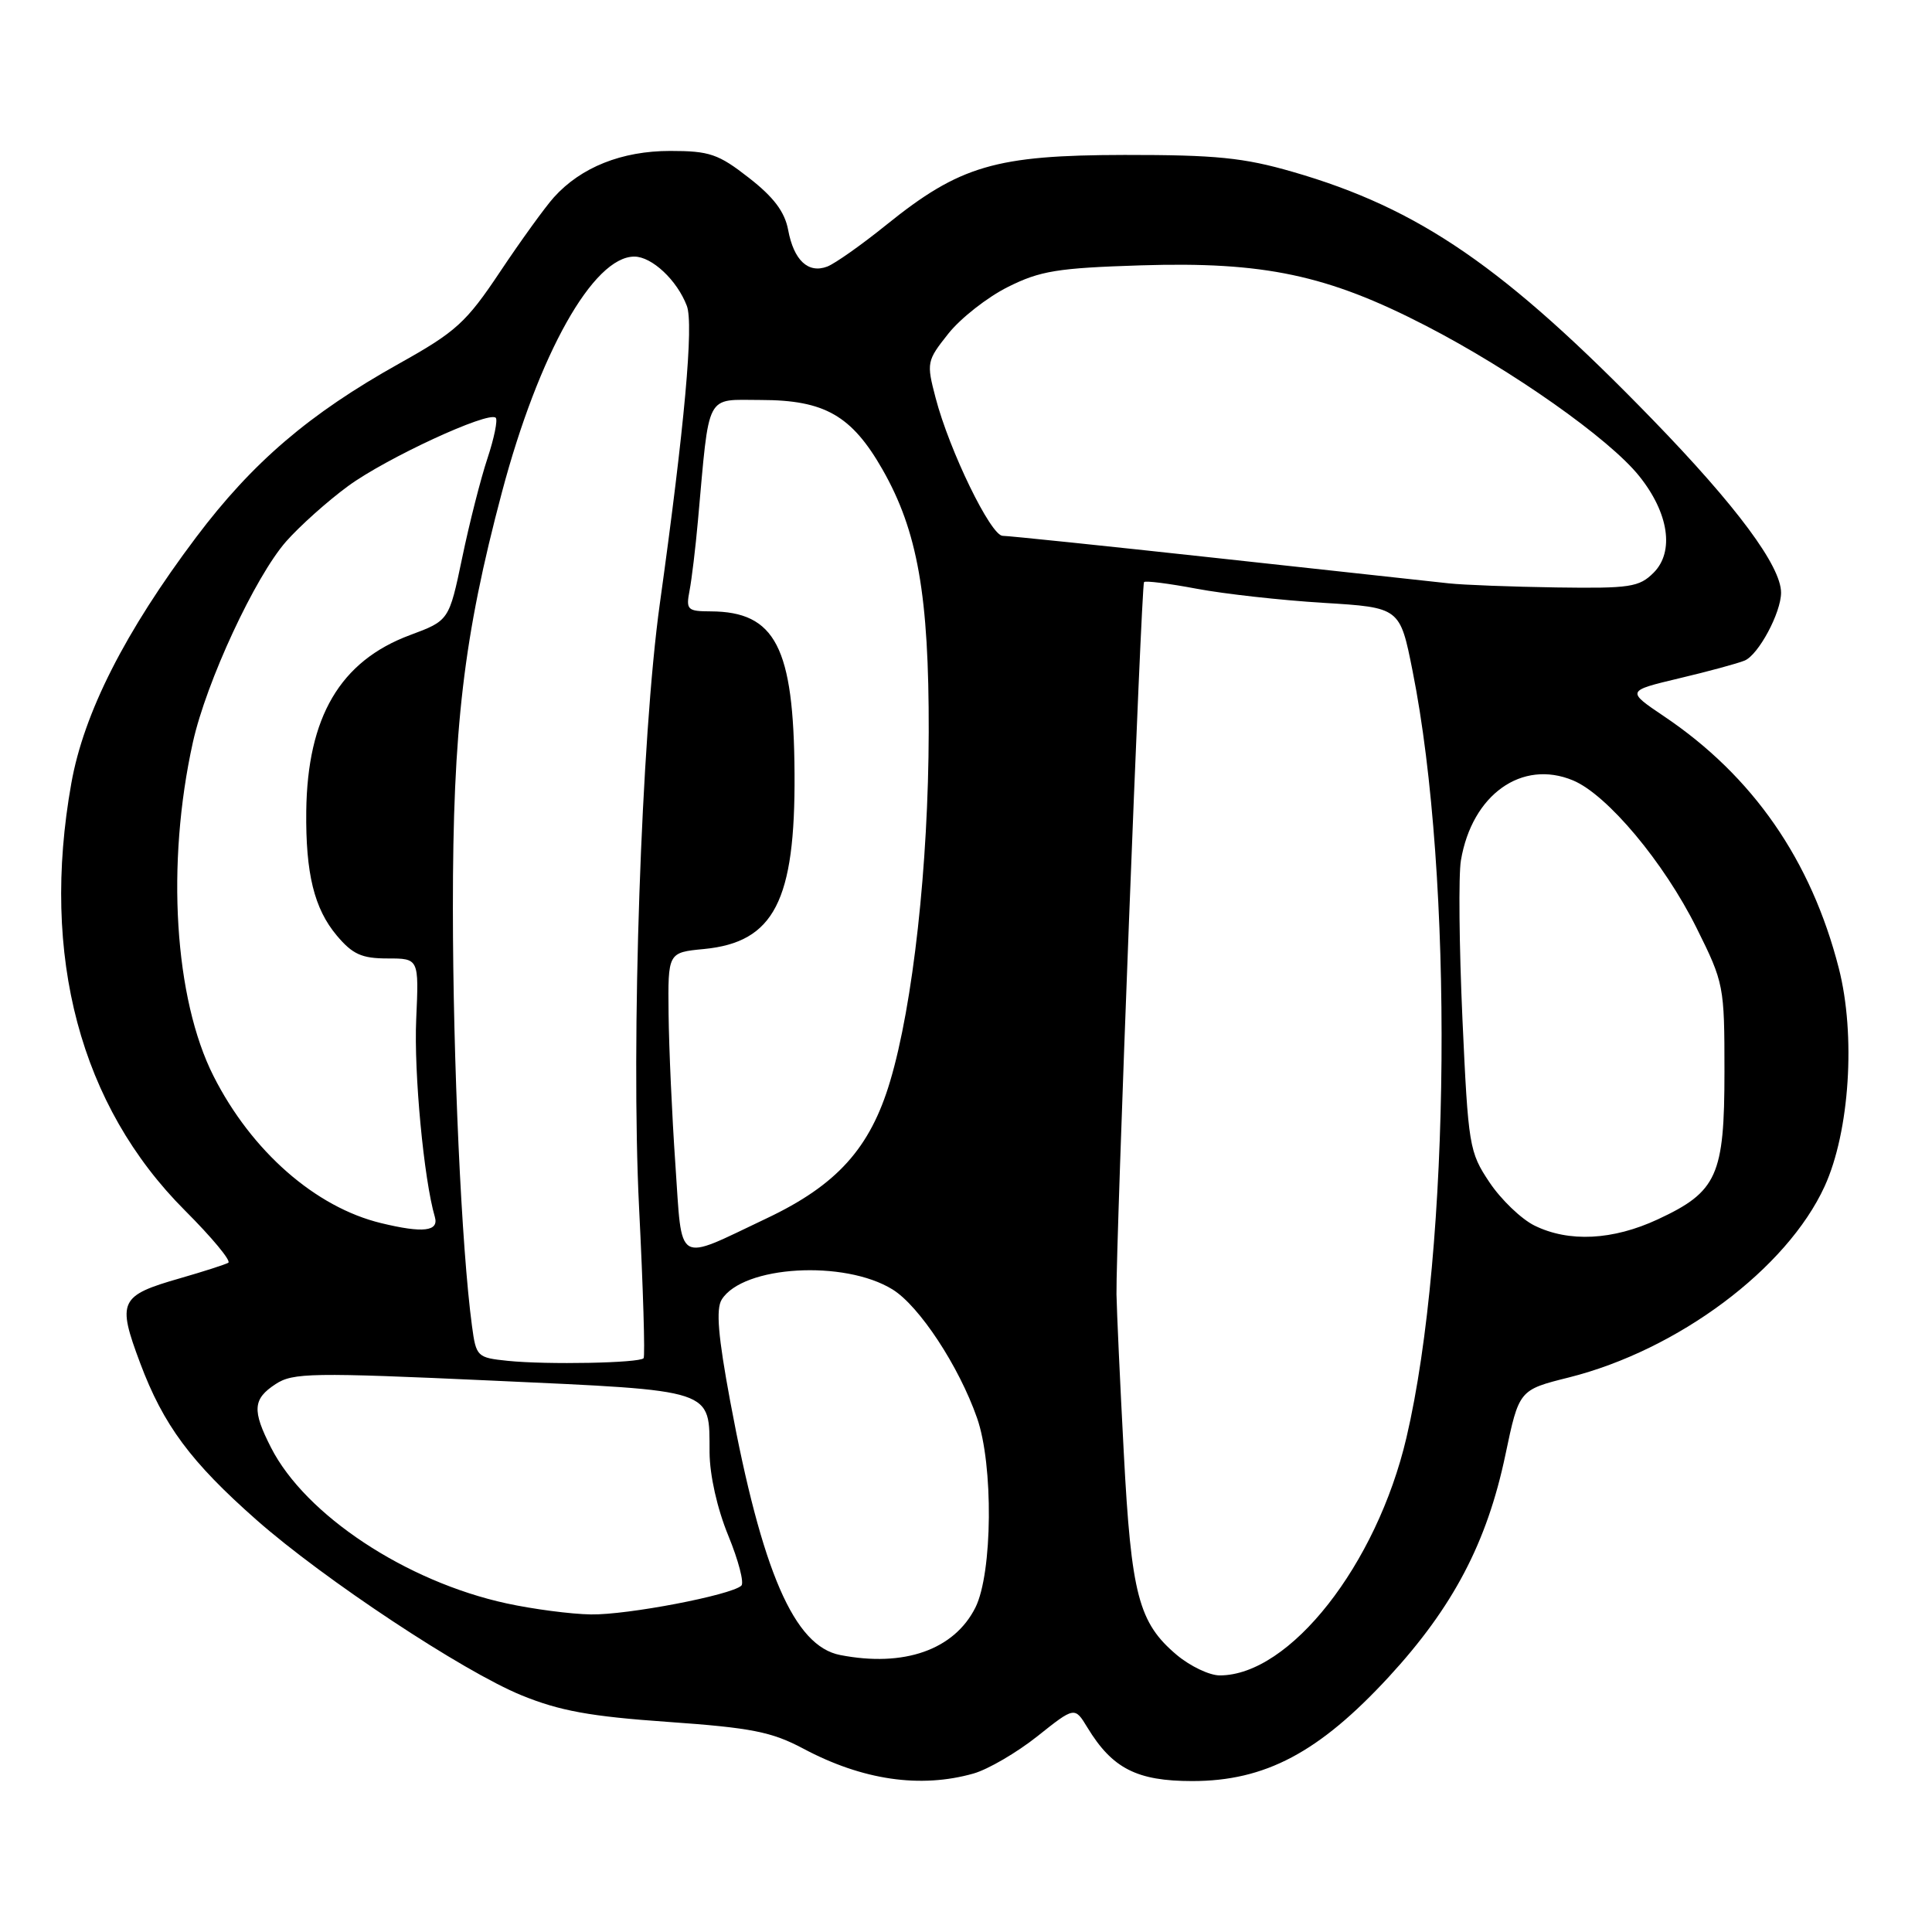 <?xml version="1.0" encoding="UTF-8" standalone="no"?>
<!DOCTYPE svg PUBLIC "-//W3C//DTD SVG 1.1//EN" "http://www.w3.org/Graphics/SVG/1.1/DTD/svg11.dtd" >
<svg xmlns="http://www.w3.org/2000/svg" xmlns:xlink="http://www.w3.org/1999/xlink" version="1.1" viewBox="0 0 256 256">
 <g >
 <path fill="currentColor"
d=" M 129.00 235.00 C 130.93 234.45 134.73 232.23 137.45 230.07 C 142.40 226.13 142.40 226.13 144.09 228.91 C 147.39 234.34 150.65 236.00 157.98 236.00 C 167.65 236.00 174.79 232.21 184.03 222.19 C 192.54 212.95 197.03 204.41 199.47 192.79 C 201.28 184.17 201.28 184.17 207.88 182.52 C 222.36 178.88 236.77 168.11 241.77 157.20 C 245.09 149.95 245.92 137.14 243.65 128.29 C 239.98 113.96 232.26 102.83 220.50 94.92 C 215.50 91.55 215.50 91.55 222.50 89.88 C 226.35 88.97 230.25 87.91 231.17 87.53 C 233.00 86.78 236.00 81.19 236.00 78.53 C 236.00 75.01 230.10 67.06 219.01 55.63 C 199.39 35.41 188.08 27.62 171.29 22.77 C 164.79 20.89 161.11 20.52 149.00 20.53 C 131.91 20.56 127.19 21.94 117.45 29.79 C 114.17 32.44 110.65 34.92 109.62 35.32 C 107.09 36.28 105.18 34.50 104.43 30.45 C 103.98 28.06 102.50 26.10 99.23 23.56 C 95.19 20.40 94.01 20.00 88.80 20.00 C 82.39 20.00 76.98 22.16 73.39 26.15 C 72.23 27.44 69.02 31.88 66.27 36.00 C 61.76 42.76 60.43 43.96 52.88 48.18 C 40.98 54.83 33.47 61.25 25.98 71.20 C 16.57 83.71 11.11 94.46 9.45 103.79 C 5.36 126.70 10.64 146.53 24.52 160.41 C 28.08 163.97 30.66 167.08 30.25 167.32 C 29.84 167.56 26.97 168.48 23.88 169.37 C 15.83 171.68 15.49 172.40 18.57 180.61 C 21.65 188.83 25.28 193.72 34.00 201.41 C 42.93 209.28 61.34 221.46 69.09 224.63 C 74.16 226.70 78.21 227.44 88.50 228.16 C 99.56 228.94 102.24 229.47 106.44 231.70 C 114.28 235.88 121.95 237.00 129.00 235.00 Z  M 155.94 219.30 C 150.87 215.03 149.90 211.34 148.91 192.55 C 148.41 183.17 147.98 173.70 147.94 171.50 C 147.84 165.33 151.23 77.55 151.59 77.13 C 151.77 76.92 154.90 77.32 158.56 78.01 C 162.22 78.70 169.78 79.54 175.36 79.88 C 185.50 80.50 185.50 80.50 187.17 88.89 C 192.62 116.15 192.22 165.51 186.36 190.50 C 182.41 207.35 170.90 222.00 161.62 222.00 C 160.26 222.00 157.71 220.78 155.94 219.30 Z  M 111.33 219.30 C 105.23 218.12 100.97 208.29 96.76 185.70 C 95.15 177.04 94.85 173.46 95.63 172.20 C 98.44 167.70 111.88 166.91 118.27 170.86 C 121.81 173.05 127.06 181.02 129.46 187.88 C 131.65 194.09 131.52 208.45 129.25 213.00 C 126.44 218.61 119.79 220.95 111.33 219.30 Z  M 67.13 212.46 C 53.80 209.57 40.46 200.75 35.91 191.81 C 33.39 186.88 33.50 185.37 36.52 183.40 C 38.81 181.89 41.33 181.85 65.27 182.94 C 94.96 184.30 93.98 183.98 94.02 192.44 C 94.04 195.48 95.03 199.89 96.50 203.47 C 97.85 206.76 98.63 209.75 98.23 210.11 C 96.86 211.37 83.12 214.00 78.30 213.92 C 75.66 213.88 70.63 213.22 67.13 212.46 Z  M 67.30 180.32 C 63.22 179.90 63.09 179.78 62.54 175.70 C 61.15 165.37 60.02 140.69 60.01 120.35 C 60.00 96.48 61.43 84.33 66.51 65.22 C 71.38 46.87 78.61 34.00 84.05 34.00 C 86.38 34.00 89.72 37.13 91.01 40.53 C 91.93 42.96 90.72 56.37 87.43 80.00 C 84.97 97.65 83.59 138.05 84.68 160.00 C 85.22 170.72 85.49 179.71 85.28 179.97 C 84.75 180.61 72.48 180.85 67.30 180.32 Z  M 89.49 154.27 C 89.04 147.80 88.64 138.83 88.59 134.35 C 88.50 126.21 88.50 126.21 93.28 125.75 C 102.57 124.85 105.39 119.38 105.28 102.50 C 105.18 85.75 102.75 81.05 94.17 81.01 C 91.08 81.00 90.88 80.80 91.37 78.25 C 91.66 76.74 92.16 72.58 92.48 69.00 C 94.04 51.73 93.38 53.00 100.84 53.00 C 109.26 53.01 112.85 55.06 116.93 62.20 C 121.59 70.36 123.10 78.92 123.06 97.01 C 123.02 114.66 120.98 133.13 117.94 143.29 C 115.31 152.13 110.89 157.03 101.60 161.43 C 89.39 167.22 90.43 167.83 89.49 154.27 Z  M 203.32 162.39 C 201.58 161.53 198.89 158.95 197.36 156.66 C 194.68 152.65 194.55 151.86 193.78 135.00 C 193.35 125.38 193.25 115.92 193.58 114.00 C 195.05 105.29 201.66 100.58 208.44 103.41 C 212.98 105.31 220.48 114.27 224.80 122.95 C 228.43 130.25 228.50 130.62 228.50 141.99 C 228.50 155.78 227.54 157.91 219.67 161.57 C 213.72 164.34 207.88 164.64 203.32 162.39 Z  M 50.50 162.07 C 41.80 159.97 33.33 152.54 28.30 142.60 C 23.10 132.34 21.99 114.44 25.56 98.35 C 27.34 90.34 33.79 76.45 37.91 71.75 C 39.70 69.72 43.39 66.41 46.12 64.41 C 51.15 60.72 64.76 54.42 65.69 55.36 C 65.97 55.64 65.48 58.06 64.59 60.74 C 63.70 63.41 62.19 69.34 61.24 73.92 C 59.50 82.23 59.50 82.23 54.31 84.16 C 45.08 87.60 40.73 94.99 40.58 107.50 C 40.49 115.75 41.63 120.40 44.63 123.97 C 46.72 126.45 47.93 127.00 51.35 127.00 C 55.51 127.00 55.51 127.00 55.15 135.05 C 54.83 142.14 56.16 156.28 57.62 161.25 C 58.18 163.17 56.06 163.42 50.50 162.07 Z  M 192.00 77.30 C 190.07 77.09 176.29 75.59 161.36 73.96 C 146.43 72.33 133.61 71.00 132.86 71.00 C 131.29 71.00 125.80 59.72 123.97 52.71 C 122.75 48.06 122.80 47.81 125.66 44.21 C 127.28 42.17 130.82 39.39 133.54 38.03 C 137.83 35.88 140.14 35.51 151.17 35.16 C 167.51 34.65 175.89 36.43 188.93 43.16 C 200.38 49.07 213.24 58.13 217.20 63.08 C 221.13 67.97 221.89 73.11 219.11 75.89 C 217.20 77.80 215.98 77.98 206.25 77.84 C 200.34 77.75 193.93 77.51 192.00 77.30 Z "/>
</g>
</svg>